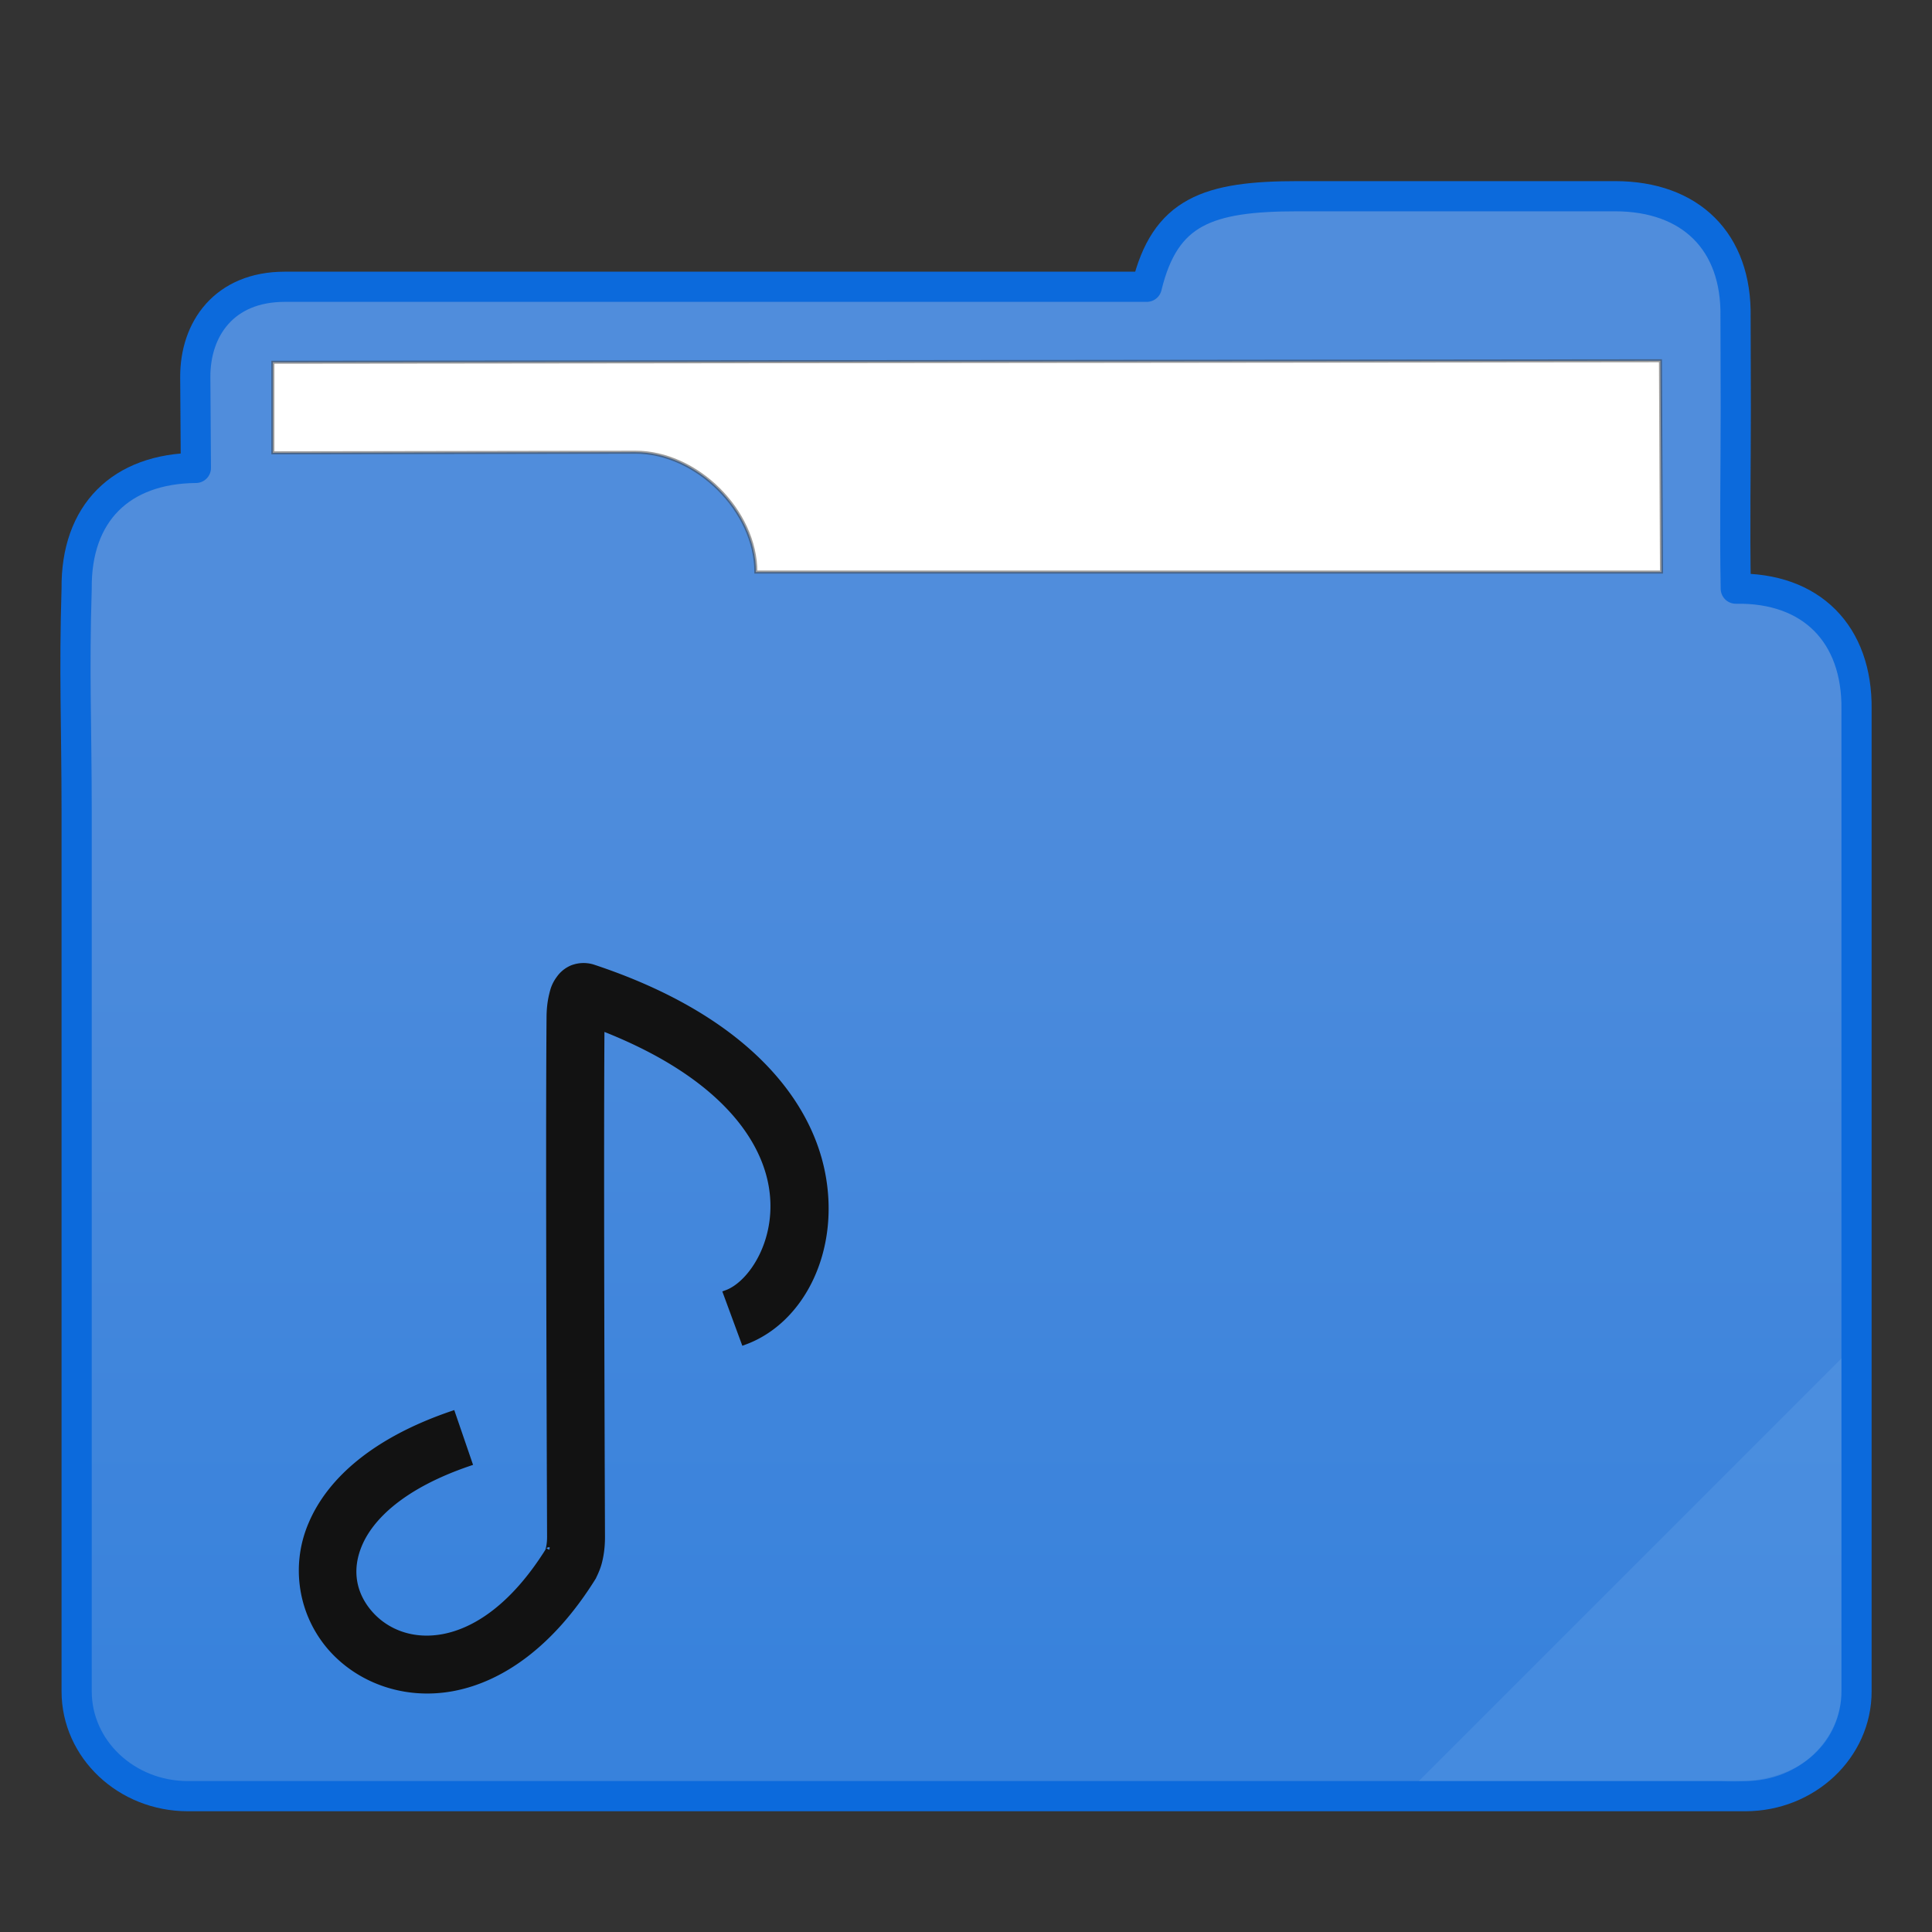 <?xml version="1.0" encoding="UTF-8" standalone="no"?>
<svg
   xmlns:dc="http://purl.org/dc/elements/1.1/"
   xmlns:cc="http://creativecommons.org/ns#"
   xmlns:rdf="http://www.w3.org/1999/02/22-rdf-syntax-ns#"
   xmlns:svg="http://www.w3.org/2000/svg"
   xmlns="http://www.w3.org/2000/svg"
   xmlns:xlink="http://www.w3.org/1999/xlink"
   xmlns:sodipodi="http://sodipodi.sourceforge.net/DTD/sodipodi-0.dtd"
   xmlns:inkscape="http://www.inkscape.org/namespaces/inkscape"
   width="64"
   height="64"
   version="1.1"
   id="svg19"
   sodipodi:docname="folder-sound.svg">
  <rect width="100%" height="100%" fill="#333333" stroke="none"/>
  <sodipodi:namedview
     pagecolor="#f1f1f1"
     bordercolor="#666666"
     borderopacity="1"
     objecttolerance="10"
     gridtolerance="10"
     guidetolerance="10"
     inkscape:pageopacity="0"
     inkscape:pageshadow="2"
     inkscape:window-width="640"
     inkscape:window-height="480"
     id="namedview21" />
  <defs
     id="defs8">
    <linearGradient
       id="a">
      <stop
         offset="0"
         stop-color="#3882dc"
         id="stop2" />
      <stop
         offset="1"
         stop-color="#508ddc"
         id="stop4" />
    </linearGradient>
    <linearGradient
       xlink:href="#a"
       id="b"
       x1="414.571"
       y1="539.798"
       x2="414.571"
       y2="506.798"
       gradientUnits="userSpaceOnUse" />
  </defs>
  <path
     d="M427.571 490.298c-2.998 0-4.406.5-5.012 3h-28.558c-1.999 0-2.971 1.393-2.961 3l.02 3c-2.489.022-3.976 1.5-3.95 4-.087 2.8 0 4.513 0 7.425v29.099c-.002 1.921 1.65 3.476 3.684 3.476h51.593c2.035-.002 3.687-1.557 3.684-3.477V507.298c.03-2.5-1.5-4.046-4-4-.037-2 0-4 0-6l-.008-3c.045-2.5-1.492-4-3.992-4z"
     transform="translate(-384.571 -483.798)"
     clip-rule="evenodd"
     fill="url(#b)"
     fill-rule="evenodd"
     stroke="#0c6adc"
     stroke-linecap="round"
     stroke-linejoin="round"
     id="path10" />
  <path
     d="M9.039 12v3l12.006-.02c2.03-.004 3.994 1.934 3.994 3.97h30l-.034-7z"
     fill="#fff"
     stroke="#383838"
     stroke-width=".1"
     stroke-opacity=".49"
     id="path12" />
  <path
     d="M61 45L47 59h10c2.526.172 4-1.194 4-3z"
     fill="#dfffff"
     fill-opacity=".078"
     id="path14" />
  <g
     transform="scale(1.1 1.1) translate(6 29)"
     id="g2522">
    <path
       d="M11.844.152a.933.933 0 0 0-.61.025.886.886 0 0 0-.371.298c-.145.196-.18.34-.213.476-.067.27-.079.508-.08.7v.002c-.032 3.782.007 12.903.016 15.634 0 .183-.026.31-.046.382-.018.063.004.022.007.015-1.081 1.738-2.237 2.453-3.186 2.634-.95.181-1.745-.153-2.233-.707-.489-.554-.674-1.294-.33-2.108.344-.815 1.291-1.769 3.307-2.458l-.494-1.44c-2.286.782-3.652 1.97-4.216 3.305a3.52 3.52 0 0 0 .59 3.71c.841.953 2.206 1.472 3.662 1.195 1.457-.278 2.957-1.332 4.2-3.335l.002-.007.002-.005c.001-.002.104-.199.158-.394.054-.194.1-.462.099-.791-.01-2.692-.043-11.511-.015-15.369 3.456 1.336 4.85 3.168 5.152 4.715.325 1.663-.581 3.044-1.35 3.328l.526 1.428c1.708-.63 2.769-2.745 2.318-5.05-.45-2.303-2.486-4.725-6.896-6.183z"
       stroke="#121212"
       stroke-width=".222"
       fill="#121212"
       id="path16" />
  </g>
</svg>
